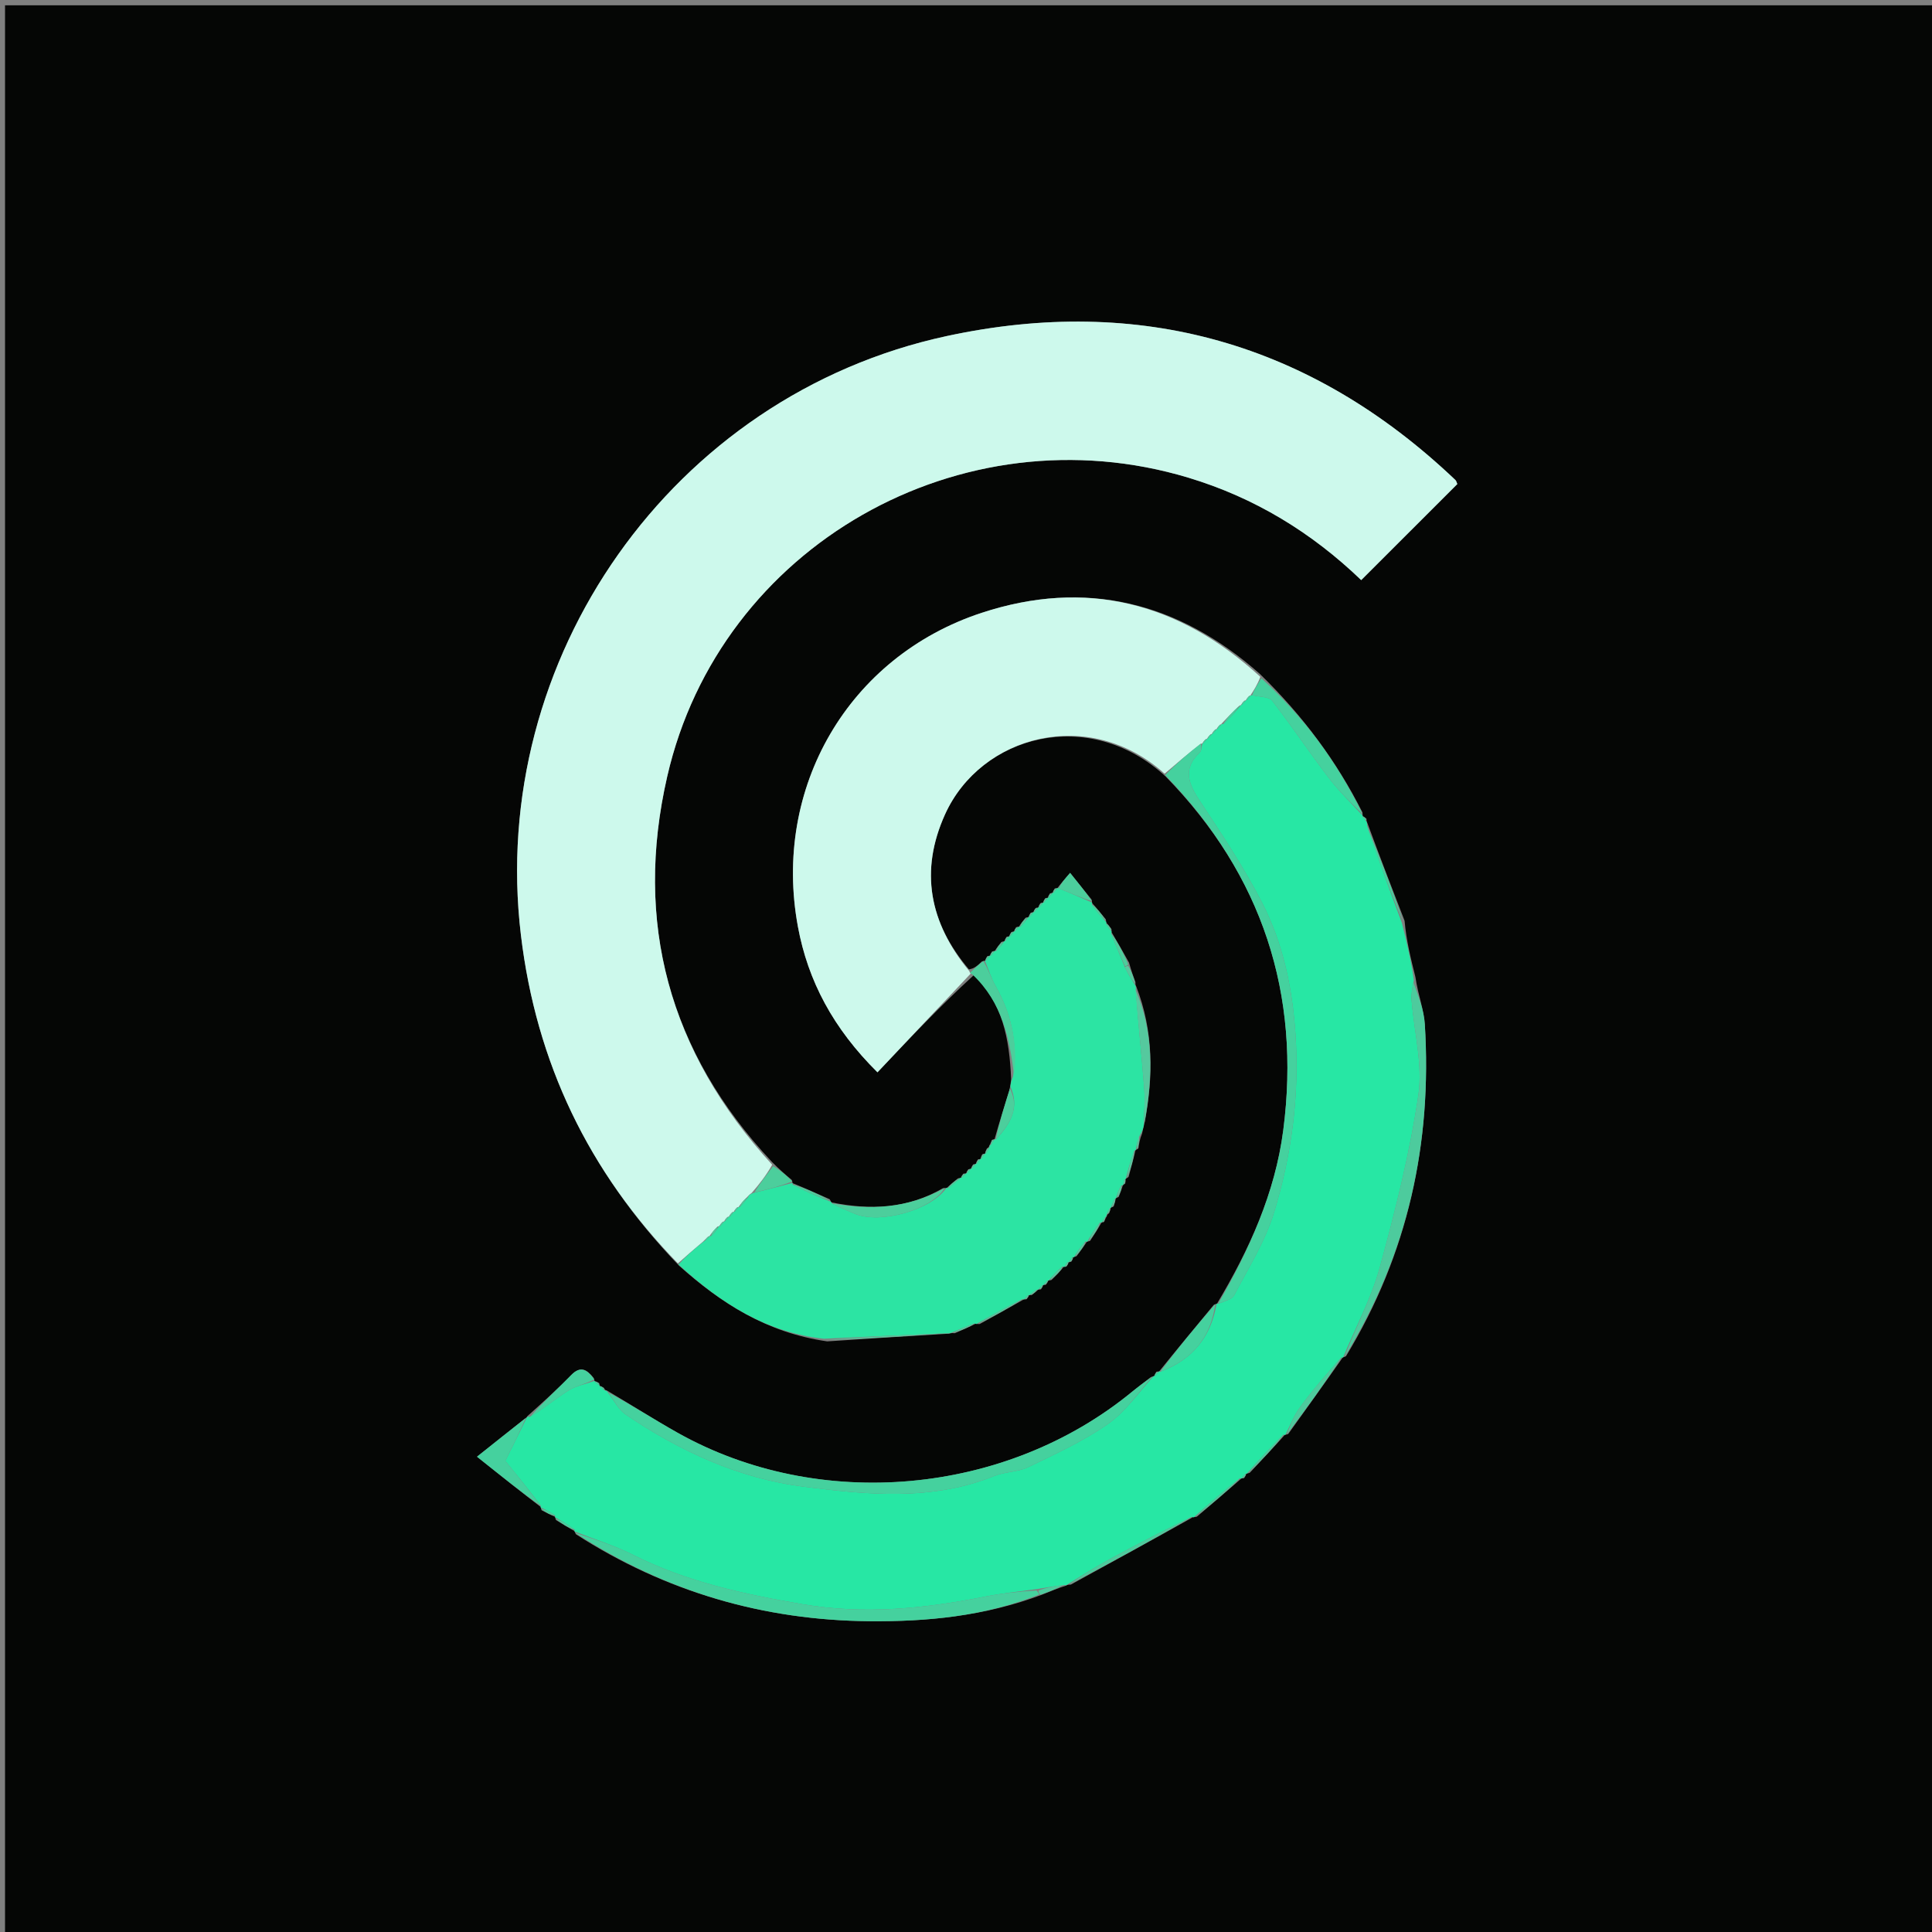 <svg version="1.1" id="Layer_1" xmlns="http://www.w3.org/2000/svg" xmlns:xlink="http://www.w3.org/1999/xlink" x="0px" y="0px"
	 width="100%" viewBox="0 0 400 400" enable-background="new 0 0 400 400" xml:space="preserve">
<rect x="0" y="0" width="400" height="400" fill="#808080" stroke="none"/>
<path fill="#050605" opacity="1" stroke="none" 
	d="
M270,401 
	C180.028,401 90.556,401 1.042,401 
	C1.042,267.736 1.042,134.473 1.042,1.104 
	C134.222,1.104 267.444,1.104 400.833,1.104 
	C400.833,134.333 400.833,267.667 400.833,401 
	C357.473,401 313.986,401 270,401 
M199.424,243.011 
	C199.218,243.311 199.012,243.61 198.927,243.915 
	C198.927,243.915 198.913,243.795 198.309,243.994 
	C197.509,244.647 196.709,245.299 195.978,245.983 
	C195.978,245.983 195.96,245.91 195.219,246.009 
	C187.892,250.275 180.085,250.58 172.053,248.923 
	C172.053,248.923 172.153,248.882 171.775,248.292 
	C169.213,247.144 166.652,245.997 164.049,244.94 
	C164.049,244.94 164.14,244.897 163.928,244.297 
	C162.677,243.246 161.426,242.195 159.813,240.552 
	C138.48,217.789 131.226,190.919 138.139,160.767 
	C149.1,112.955 199.017,84.719 246.058,98.904 
	C259.788,103.044 271.591,110.266 281.821,120.101 
	C288.601,113.327 295.152,106.781 301.719,100.22 
	C301.598,99.955 301.535,99.583 301.316,99.374 
	C271.439,70.956 235.932,60.961 195.991,69.582 
	C139.024,81.879 101.018,136.487 107.848,193.575 
	C111.017,220.062 121.861,242.568 140.593,262.048 
	C149.24,269.78 158.691,275.917 171.262,277.716 
	C179.555,277.173 187.848,276.631 196.567,276.116 
	C196.567,276.116 196.953,275.933 197.67,276.028 
	C199.156,275.389 200.643,274.751 202.025,274.035 
	C202.025,274.035 202.097,274.143 202.832,274.125 
	C205.91,272.427 208.989,270.73 212.009,269.004 
	C212.009,269.004 212.005,269.069 212.565,268.982 
	C212.776,268.686 212.986,268.39 213.064,268.083 
	C213.064,268.083 213.073,268.215 213.665,268.091 
	C214.119,267.724 214.572,267.358 214.992,266.983 
	C214.992,266.983 214.982,267.016 215.534,266.938 
	C215.722,266.634 215.91,266.331 216.023,266.022 
	C216.023,266.022 216.023,266.099 216.567,265.965 
	C216.768,265.665 216.969,265.365 217.073,265.07 
	C217.073,265.07 217.096,265.164 217.711,264.996 
	C218.597,264.121 219.483,263.245 220.279,262.206 
	C220.279,262.206 220.301,262.392 220.824,262.214 
	C221.016,261.91 221.209,261.607 221.279,261.272 
	C221.279,261.272 221.317,261.392 221.825,261.188 
	C222.004,260.879 222.184,260.571 222.187,260.227 
	C222.187,260.227 222.336,260.329 222.897,260.062 
	C223.642,259.068 224.387,258.074 225.048,257.045 
	C225.048,257.045 225.082,257.13 225.697,256.898 
	C226.52,255.632 227.343,254.365 228.078,253.078 
	C228.078,253.078 228.077,253.169 228.609,252.958 
	C228.733,252.616 228.857,252.273 229.178,251.761 
	C229.178,251.761 229.114,251.508 229.64,251.16 
	C229.78,250.772 229.921,250.384 229.999,250.002 
	C229.999,250.002 230.022,250.06 230.578,249.773 
	C230.76,249.187 230.941,248.601 231.043,248.034 
	C231.043,248.034 231.071,248.111 231.618,247.78 
	C231.926,246.997 232.233,246.214 232.491,245.375 
	C232.491,245.375 232.559,245.342 232.964,245.026 
	C233.015,244.691 233.067,244.355 233.044,244.038 
	C233.044,244.038 233.072,244.109 233.649,243.674 
	C234.168,241.797 234.687,239.921 235.099,238.067 
	C235.099,238.067 235.141,238.168 235.702,237.752 
	C235.82,236.847 235.937,235.942 236.465,234.64 
	C236.579,234.095 236.693,233.55 237.034,232.179 
	C238.779,222.769 238.842,213.474 235.233,204.204 
	C235.233,204.204 235.045,204.042 235.076,203.32 
	C234.661,202.212 234.246,201.105 233.755,199.31 
	C232.545,197.153 231.334,194.995 230.096,192.933 
	C230.096,192.933 230.195,192.941 230.101,192.33 
	C229.748,191.86 229.395,191.391 229.008,190.985 
	C229.008,190.985 229.077,190.966 228.933,190.328 
	C227.993,189.167 227.054,188.007 226.07,186.94 
	C226.07,186.94 226.164,186.896 225.994,186.242 
	C224.595,184.502 223.196,182.763 221.554,180.721 
	C220.465,181.978 219.646,182.923 218.911,183.899 
	C218.911,183.899 218.918,183.809 218.366,183.957 
	C218.175,184.274 217.984,184.59 217.915,184.917 
	C217.915,184.917 217.904,184.795 217.371,184.981 
	C217.186,185.296 217.001,185.612 216.932,185.931 
	C216.932,185.931 216.92,185.815 216.379,185.984 
	C216.194,186.299 216.009,186.615 215.936,186.938 
	C215.936,186.938 215.927,186.826 215.394,186.999 
	C215.211,187.314 215.027,187.628 214.949,187.948 
	C214.949,187.948 214.941,187.844 214.401,188.002 
	C214.202,188.307 214.004,188.611 213.923,188.924 
	C213.923,188.924 213.913,188.806 213.376,188.981 
	C213.196,189.301 213.016,189.621 212.929,189.931 
	C212.929,189.931 212.903,189.842 212.318,190.018 
	C211.821,190.642 211.323,191.266 210.918,191.917 
	C210.918,191.917 210.925,191.821 210.377,191.972 
	C210.184,192.285 209.991,192.598 209.919,192.92 
	C209.919,192.92 209.908,192.799 209.374,192.98 
	C209.185,193.293 208.996,193.607 208.926,193.925 
	C208.926,193.925 208.912,193.807 208.374,193.981 
	C208.196,194.301 208.019,194.622 207.931,194.932 
	C207.931,194.932 207.904,194.846 207.318,195.028 
	C206.827,195.655 206.336,196.281 205.933,196.931 
	C205.933,196.931 205.94,196.84 205.396,196.994 
	C205.202,197.304 205.008,197.613 204.929,197.929 
	C204.929,197.929 204.918,197.814 204.382,197.988 
	C204.203,198.307 204.024,198.626 203.925,198.931 
	C203.925,198.931 203.895,198.856 203.275,199.073 
	C202.498,199.817 201.72,200.56 200.602,200.693 
	C192.374,191.004 190.385,180.255 195.667,168.591 
	C203.066,152.256 225.448,146.109 241.347,160.771 
	C261.323,181.243 269.36,205.745 265.683,234.014 
	C263.99,247.033 258.615,258.773 251.945,269.953 
	C251.945,269.953 251.9,269.863 251.296,270.165 
	C247.499,274.751 243.701,279.337 239.96,283.98 
	C239.96,283.98 239.964,283.9 239.41,284.012 
	C239.224,284.321 239.038,284.63 238.937,284.936 
	C238.937,284.936 238.892,284.864 238.266,285.126 
	C236.959,286.142 235.629,287.128 234.35,288.178 
	C208.233,309.609 169.585,313.109 140.255,296.616 
	C135.411,293.892 130.733,290.873 125.618,287.87 
	C125.618,287.87 125.238,287.883 125.049,287.351 
	C124.736,287.16 124.423,286.969 124.101,286.893 
	C124.101,286.893 124.214,286.875 124.035,286.347 
	C123.716,286.174 123.397,286.002 123.073,285.913 
	C123.073,285.913 123.153,285.886 122.899,285.277 
	C121.54,283.565 120.219,282.683 118.251,284.704 
	C115.432,287.601 112.413,290.304 109.196,293.198 
	C109.196,293.198 109.084,293.479 108.559,293.786 
	C105.507,296.217 102.456,298.648 98.757,301.595 
	C104.268,305.998 108.095,309.056 111.988,312.025 
	C111.988,312.025 111.895,312.083 112.131,312.677 
	C113.057,313.167 113.984,313.657 114.965,314.055 
	C114.965,314.055 114.869,314.103 115.113,314.709 
	C116.394,315.503 117.676,316.297 118.98,317.016 
	C118.98,317.016 118.911,317.054 119.245,317.653 
	C137.734,329.575 158.115,335.461 179.978,335.653 
	C191.877,335.758 203.8,334.656 215.825,330.128 
	C217.411,329.479 218.998,328.83 220.807,328.259 
	C220.807,328.259 220.946,328.069 221.715,328.069 
	C230.196,323.42 238.677,318.771 247.058,314.078 
	C247.058,314.078 247.113,314.173 247.786,314.017 
	C250.901,311.376 254.017,308.736 257.059,306.063 
	C257.059,306.063 257.053,306.143 257.603,306.007 
	C257.788,305.691 257.973,305.376 258.078,305.071 
	C258.078,305.071 258.105,305.147 258.74,304.926 
	C261.203,302.312 263.665,299.699 266.038,297.032 
	C266.038,297.032 266.086,297.124 266.716,296.879 
	C270.509,291.6 274.301,286.322 278.02,281.014 
	C278.02,281.014 278.052,281.086 278.672,280.785 
	C291.52,259.641 296.51,236.604 294.995,212.072 
	C294.808,209.044 293.605,206.079 293.043,202.276 
	C292.106,198.536 291.169,194.797 290.801,190.637 
	C288.229,184.003 285.658,177.368 283.083,170.36 
	C283.083,170.36 282.877,170.048 282.913,169.499 
	C282.636,169.28 282.359,169.06 282.082,168.923 
	C282.082,168.923 282.162,168.904 282.073,168.192 
	C276.748,157.635 269.815,148.272 260.854,139.54 
	C244.008,124.609 224.714,119.835 203.254,126.877 
	C175.66,135.931 159.873,163.111 165.203,191.865 
	C167.285,203.1 172.507,212.931 181.671,222.011 
	C188.238,215.06 194.608,208.316 201.626,201.885 
	C207.53,207.59 209.008,215.017 209.341,223.42 
	C209.295,223.943 209.25,224.466 208.974,225.745 
	C207.919,229.124 206.863,232.503 205.901,235.911 
	C205.901,235.911 205.907,235.814 205.349,236.009 
	C205.229,236.364 205.108,236.719 204.79,237.24 
	C204.79,237.24 204.855,237.49 204.314,237.809 
	C204.142,238.185 203.97,238.562 203.929,238.924 
	C203.929,238.924 203.896,238.797 203.363,238.978 
	C203.217,239.311 203.071,239.643 202.992,239.989 
	C202.992,239.989 202.969,239.926 202.447,240.066 
	C202.282,240.371 202.118,240.675 202,241.001 
	C202,241.001 201.979,240.953 201.462,241.093 
	C201.292,241.391 201.122,241.689 201.002,242.002 
	C201.002,242.002 200.986,241.952 200.471,242.094 
	C200.286,242.388 200.1,242.682 199.984,242.988 
	C199.984,242.988 199.982,242.918 199.424,243.011 
z"/>
<path fill="#CDF9EC" opacity="1" stroke="none" 
	d="
M140.354,261.573 
	C121.861,242.568 111.017,220.062 107.848,193.575 
	C101.018,136.487 139.024,81.879 195.991,69.582 
	C235.932,60.961 271.439,70.956 301.316,99.374 
	C301.535,99.583 301.598,99.955 301.719,100.22 
	C295.152,106.781 288.601,113.327 281.821,120.101 
	C271.591,110.266 259.788,103.044 246.058,98.904 
	C199.017,84.719 149.1,112.955 138.139,160.767 
	C131.226,190.919 138.48,217.789 159.874,241.152 
	C158.567,243.461 157.2,245.168 155.629,246.984 
	C155.17,247.284 154.994,247.532 154.603,247.925 
	C153.823,248.643 153.337,249.273 152.891,249.932 
	C152.932,249.96 152.906,249.865 152.66,249.954 
	C152.228,250.329 152.042,250.616 151.905,250.926 
	C151.953,250.948 151.9,250.856 151.655,250.949 
	C151.225,251.328 151.04,251.615 150.904,251.925 
	C150.951,251.947 150.899,251.855 150.654,251.948 
	C150.224,252.328 150.04,252.616 149.903,252.925 
	C149.95,252.946 149.9,252.855 149.654,252.948 
	C149.225,253.33 149.041,253.619 148.903,253.895 
	C148.948,253.881 148.862,253.843 148.573,253.935 
	C147.811,254.648 147.338,255.269 146.887,255.928 
	C146.911,255.967 146.927,255.878 146.678,255.975 
	C146.226,256.356 146.023,256.641 145.534,257.082 
	C143.616,258.683 141.985,260.128 140.354,261.573 
z"/>
<path fill="#27E7A4" opacity="1" stroke="none" 
	d="
M220.946,328.069 
	C220.946,328.069 220.807,328.259 220.282,328.172 
	C218.173,328.394 216.589,328.704 214.583,329.013 
	C210.732,329.526 207.275,329.903 203.877,330.576 
	C191.363,333.054 178.919,334.317 166.106,332.128 
	C153.985,330.057 142.162,327.503 131.093,321.934 
	C127.199,319.975 122.981,318.662 118.911,317.054 
	C118.911,317.054 118.98,317.016 118.938,316.688 
	C117.554,315.607 116.211,314.855 114.869,314.103 
	C114.869,314.103 114.965,314.055 114.91,313.742 
	C113.868,312.98 112.882,312.532 111.895,312.083 
	C111.895,312.083 111.988,312.025 111.951,311.717 
	C109.2,308.081 106.485,304.753 104.614,302.458 
	C106.445,298.78 107.764,296.13 109.084,293.479 
	C109.084,293.479 109.196,293.198 109.661,293.362 
	C112.631,291.629 115.026,289.555 117.682,287.901 
	C119.297,286.895 121.315,286.536 123.153,285.886 
	C123.153,285.886 123.073,285.913 123.184,286.122 
	C123.601,286.513 123.908,286.694 124.214,286.875 
	C124.214,286.875 124.101,286.893 124.208,287.097 
	C124.623,287.495 124.931,287.689 125.238,287.883 
	C125.238,287.883 125.618,287.87 125.842,288.279 
	C127.201,290.09 128.082,291.866 129.511,292.836 
	C140.687,300.426 152.956,306.078 166.26,307.783 
	C179.39,309.466 192.878,310.823 205.827,305.593 
	C208.068,304.688 210.747,304.79 212.896,303.75 
	C218.532,301.02 224.308,298.376 229.406,294.809 
	C233.086,292.233 235.766,288.23 238.892,284.864 
	C238.892,284.864 238.937,284.936 239.147,284.846 
	C239.56,284.471 239.762,284.185 239.964,283.9 
	C239.964,283.9 239.96,283.98 240.303,283.98 
	C247.07,281.406 250.747,276.641 251.9,269.863 
	C251.9,269.863 251.945,269.953 252.27,269.926 
	C253.588,269.345 255.059,269.041 255.498,268.199 
	C258.421,262.593 261.899,257.109 263.734,251.136 
	C267.422,239.136 269.064,226.834 268.209,214.078 
	C267.563,204.449 265.634,195.345 261.302,186.919 
	C257.549,179.618 252.965,172.72 248.425,165.858 
	C246.053,162.273 244.779,159.167 248.427,155.753 
	C248.825,155.381 248.76,154.516 248.943,153.907 
	C248.975,153.935 248.89,153.942 249.132,153.842 
	C249.563,153.459 249.753,153.175 249.955,152.93 
	C249.968,152.968 249.892,152.943 250.133,152.842 
	C250.561,152.455 250.748,152.169 250.948,151.923 
	C250.96,151.962 250.882,151.936 251.124,151.835 
	C251.554,151.448 251.741,151.16 251.94,150.913 
	C251.953,150.953 251.873,150.928 252.117,150.83 
	C252.549,150.442 252.736,150.153 252.92,149.916 
	C252.918,149.968 252.868,149.877 253.253,149.91 
	C254.739,148.601 255.839,147.258 256.965,145.945 
	C256.99,145.975 256.913,145.964 257.151,145.862 
	C257.584,145.482 257.778,145.203 257.98,144.957 
	C257.989,144.99 257.923,144.971 258.161,144.867 
	C258.587,144.479 258.775,144.196 258.967,143.951 
	C258.97,143.989 258.91,143.943 259.237,143.939 
	C260.878,144.298 262.747,144.231 263.416,145.095 
	C267.456,150.311 271.117,155.818 275.119,161.064 
	C277.243,163.848 279.801,166.301 282.162,168.904 
	C282.162,168.904 282.082,168.923 282.137,169.128 
	C282.42,169.571 282.649,169.81 282.877,170.048 
	C282.877,170.048 283.083,170.36 283.046,170.973 
	C285.417,178.076 287.824,184.567 290.232,191.057 
	C291.169,194.797 292.106,198.536 292.719,202.97 
	C292.341,204.804 292.166,205.953 292.255,207.082 
	C292.777,213.655 294.599,220.406 293.658,226.753 
	C291.876,238.776 288.893,250.667 285.673,262.411 
	C283.908,268.849 280.641,274.874 278.052,281.086 
	C278.052,281.086 278.02,281.014 277.703,281.048 
	C274.635,284.483 271.772,287.801 269.179,291.319 
	C267.892,293.065 267.101,295.178 266.086,297.124 
	C266.086,297.124 266.038,297.032 265.713,297.029 
	C262.961,299.733 260.533,302.44 258.105,305.147 
	C258.105,305.147 258.078,305.071 257.856,305.154 
	C257.44,305.54 257.247,305.841 257.053,306.143 
	C257.053,306.143 257.059,306.063 256.721,306.041 
	C253.294,308.738 250.203,311.455 247.113,314.173 
	C247.113,314.173 247.058,314.078 246.723,314.056 
	C240.895,316.918 235.37,319.743 229.923,322.709 
	C226.865,324.375 223.934,326.275 220.946,328.069 
z"/>
<path fill="#CDF9EC" opacity="1" stroke="none" 
	d="
M241.125,160.187 
	C225.448,146.109 203.066,152.256 195.667,168.591 
	C190.385,180.255 192.374,191.004 200.699,201.076 
	C200.797,201.459 200.978,201.572 200.978,201.572 
	C194.608,208.316 188.238,215.06 181.671,222.011 
	C172.507,212.931 167.285,203.1 165.203,191.865 
	C159.873,163.111 175.66,135.931 203.254,126.877 
	C224.714,119.835 244.008,124.609 260.94,140.134 
	C260.321,141.799 259.615,142.871 258.91,143.943 
	C258.91,143.943 258.97,143.989 258.721,144.045 
	C258.289,144.391 258.106,144.681 257.923,144.971 
	C257.923,144.971 257.989,144.99 257.728,145.041 
	C257.283,145.382 257.098,145.673 256.913,145.964 
	C256.913,145.964 256.99,145.975 256.665,146.064 
	C255.183,147.394 254.026,148.635 252.868,149.877 
	C252.868,149.877 252.918,149.968 252.67,150.007 
	C252.239,150.34 252.056,150.634 251.873,150.928 
	C251.873,150.928 251.953,150.953 251.69,151.003 
	C251.245,151.347 251.063,151.641 250.882,151.936 
	C250.882,151.936 250.96,151.962 250.701,152.016 
	C250.258,152.361 250.075,152.652 249.892,152.943 
	C249.892,152.943 249.968,152.968 249.706,153.019 
	C249.259,153.361 249.075,153.651 248.89,153.942 
	C248.89,153.942 248.975,153.935 248.617,153.991 
	C245.881,156.094 243.503,158.14 241.125,160.187 
z"/>
<path fill="#2CE4A3" opacity="1" stroke="none" 
	d="
M140.474,261.81 
	C141.985,260.128 143.616,258.683 145.786,256.99 
	C146.526,256.454 146.726,256.166 146.927,255.878 
	C146.927,255.878 146.911,255.967 147.225,255.912 
	C147.98,255.186 148.421,254.515 148.862,253.843 
	C148.862,253.843 148.948,253.881 149.148,253.8 
	C149.532,253.431 149.716,253.143 149.9,252.855 
	C149.9,252.855 149.95,252.946 150.148,252.831 
	C150.53,252.43 150.715,252.143 150.899,251.855 
	C150.899,251.855 150.951,251.947 151.149,251.832 
	C151.531,251.43 151.715,251.143 151.9,250.856 
	C151.9,250.856 151.953,250.948 152.15,250.833 
	C152.533,250.434 152.72,250.149 152.906,249.865 
	C152.906,249.865 152.932,249.96 153.189,249.843 
	C153.93,249.095 154.414,248.465 154.897,247.836 
	C154.994,247.532 155.17,247.284 156.014,246.976 
	C159.116,246.205 161.628,245.551 164.14,244.897 
	C164.14,244.897 164.049,244.94 164.094,245.257 
	C166.81,246.678 169.481,247.78 172.153,248.882 
	C172.153,248.882 172.053,248.923 172.263,249.172 
	C173.975,250.046 175.475,250.671 176.976,251.296 
	C182.278,253.501 192.902,250.487 195.96,245.91 
	C195.96,245.91 195.978,245.983 196.282,245.959 
	C197.362,245.222 198.138,244.509 198.913,243.795 
	C198.913,243.795 198.927,243.915 199.126,243.833 
	C199.544,243.473 199.763,243.196 199.982,242.918 
	C199.982,242.918 199.984,242.988 200.193,242.888 
	C200.597,242.51 200.792,242.231 200.986,241.952 
	C200.986,241.952 201.002,242.002 201.215,241.898 
	C201.612,241.514 201.795,241.234 201.979,240.953 
	C201.979,240.953 202,241.001 202.217,240.893 
	C202.612,240.499 202.79,240.212 202.969,239.926 
	C202.969,239.926 202.992,239.989 203.201,239.863 
	C203.573,239.424 203.734,239.11 203.896,238.797 
	C203.896,238.797 203.929,238.924 204.142,238.777 
	C204.522,238.25 204.689,237.87 204.855,237.49 
	C204.855,237.49 204.79,237.24 205.117,237.007 
	C205.598,236.455 205.753,236.135 205.907,235.814 
	C205.907,235.814 205.901,235.911 206.221,235.875 
	C209.218,232.661 211.143,229.299 209.204,224.989 
	C209.25,224.466 209.295,223.943 209.749,222.863 
	C210.767,215.83 209.322,209.83 206.132,204.176 
	C205.194,202.512 204.631,200.635 203.895,198.856 
	C203.895,198.856 203.925,198.931 204.142,198.834 
	C204.545,198.43 204.732,198.122 204.918,197.814 
	C204.918,197.814 204.929,197.929 205.133,197.833 
	C205.538,197.438 205.739,197.139 205.94,196.84 
	C205.94,196.84 205.933,196.931 206.23,196.902 
	C206.987,196.197 207.445,195.521 207.904,194.846 
	C207.904,194.846 207.931,194.932 208.144,194.834 
	C208.542,194.427 208.727,194.117 208.912,193.807 
	C208.912,193.807 208.926,193.925 209.129,193.825 
	C209.524,193.417 209.716,193.108 209.908,192.799 
	C209.908,192.799 209.919,192.92 210.123,192.825 
	C210.527,192.427 210.726,192.124 210.925,191.821 
	C210.925,191.821 210.918,191.917 211.215,191.89 
	C211.975,191.189 212.439,190.516 212.903,189.842 
	C212.903,189.842 212.929,189.931 213.14,189.831 
	C213.538,189.423 213.726,189.115 213.913,188.806 
	C213.913,188.806 213.923,188.924 214.127,188.831 
	C214.534,188.439 214.738,188.142 214.941,187.844 
	C214.941,187.844 214.949,187.948 215.153,187.844 
	C215.547,187.435 215.737,187.13 215.927,186.826 
	C215.927,186.826 215.936,186.938 216.141,186.837 
	C216.537,186.429 216.729,186.122 216.92,185.815 
	C216.92,185.815 216.932,185.931 217.135,185.829 
	C217.526,185.416 217.715,185.105 217.904,184.795 
	C217.904,184.795 217.915,184.917 218.12,184.822 
	C218.523,184.421 218.721,184.115 218.918,183.809 
	C218.918,183.809 218.911,183.899 219.246,183.937 
	C221.775,184.949 223.97,185.923 226.164,186.896 
	C226.164,186.896 226.07,186.94 226.055,187.269 
	C227.052,188.72 228.065,189.843 229.077,190.966 
	C229.077,190.966 229.008,190.985 229.031,191.271 
	C229.435,192.018 229.815,192.479 230.195,192.941 
	C230.195,192.941 230.096,192.933 230.062,193.271 
	C230.994,195.747 231.959,197.885 232.951,200.37 
	C233.667,201.826 234.356,202.934 235.045,204.042 
	C235.045,204.042 235.233,204.204 235.136,204.786 
	C235.673,212.042 236.383,218.711 236.902,225.395 
	C237.098,227.914 236.852,230.467 236.807,233.005 
	C236.693,233.55 236.579,234.095 235.984,235.051 
	C235.382,236.364 235.262,237.266 235.141,238.168 
	C235.141,238.168 235.099,238.067 234.829,238.24 
	C234.064,240.312 233.568,242.211 233.072,244.109 
	C233.072,244.109 233.044,244.038 232.844,244.173 
	C232.615,244.653 232.587,244.998 232.559,245.342 
	C232.559,245.342 232.491,245.375 232.154,245.437 
	C231.569,246.37 231.32,247.24 231.071,248.111 
	C231.071,248.111 231.043,248.034 230.81,248.182 
	C230.392,248.906 230.207,249.483 230.022,250.06 
	C230.022,250.06 229.999,250.002 229.771,250.175 
	C229.4,250.735 229.257,251.122 229.114,251.508 
	C229.114,251.508 229.178,251.761 228.856,251.994 
	C228.382,252.541 228.229,252.855 228.077,253.169 
	C228.077,253.169 228.078,253.078 227.75,253.095 
	C226.642,254.451 225.862,255.79 225.082,257.13 
	C225.082,257.13 225.048,257.045 224.699,257.044 
	C223.679,258.139 223.007,259.234 222.336,260.329 
	C222.336,260.329 222.187,260.227 221.988,260.304 
	C221.631,260.718 221.474,261.055 221.317,261.392 
	C221.317,261.392 221.279,261.272 221.045,261.331 
	C220.641,261.724 220.471,262.058 220.301,262.392 
	C220.301,262.392 220.279,262.206 219.956,262.214 
	C218.788,263.202 217.942,264.183 217.096,265.164 
	C217.096,265.164 217.073,265.07 216.861,265.152 
	C216.44,265.522 216.232,265.81 216.023,266.099 
	C216.023,266.099 216.023,266.022 215.814,266.112 
	C215.398,266.473 215.19,266.744 214.982,267.016 
	C214.982,267.016 214.992,266.983 214.694,267.004 
	C213.955,267.422 213.514,267.819 213.073,268.215 
	C213.073,268.215 213.064,268.083 212.867,268.16 
	C212.448,268.514 212.226,268.791 212.005,269.069 
	C212.005,269.069 212.009,269.004 211.642,268.989 
	C208.216,270.698 205.156,272.42 202.097,274.143 
	C202.097,274.143 202.025,274.035 201.702,274.028 
	C199.904,274.659 198.428,275.296 196.953,275.933 
	C196.953,275.933 196.567,276.116 195.89,276.062 
	C187.009,276.396 178.806,276.784 170.602,277.172 
	C158.691,275.917 149.24,269.78 140.474,261.81 
z"/>
<path fill="#45D19E" opacity="1" stroke="none" 
	d="
M241.236,160.479 
	C243.503,158.14 245.881,156.094 248.585,153.964 
	C248.76,154.516 248.825,155.381 248.427,155.753 
	C244.779,159.167 246.053,162.273 248.425,165.858 
	C252.965,172.72 257.549,179.618 261.302,186.919 
	C265.634,195.345 267.563,204.449 268.209,214.078 
	C269.064,226.834 267.422,239.136 263.734,251.136 
	C261.899,257.109 258.421,262.593 255.498,268.199 
	C255.059,269.041 253.588,269.345 252.224,269.905 
	C258.615,258.773 263.99,247.033 265.683,234.014 
	C269.36,205.745 261.323,181.243 241.236,160.479 
z"/>
<path fill="#45D19E" opacity="1" stroke="none" 
	d="
M238.579,284.995 
	C235.766,288.23 233.086,292.233 229.406,294.809 
	C224.308,298.376 218.532,301.02 212.896,303.75 
	C210.747,304.79 208.068,304.688 205.827,305.593 
	C192.878,310.823 179.39,309.466 166.26,307.783 
	C152.956,306.078 140.687,300.426 129.511,292.836 
	C128.082,291.866 127.201,290.09 126.022,288.339 
	C130.733,290.873 135.411,293.892 140.255,296.616 
	C169.585,313.109 208.233,309.609 234.35,288.178 
	C235.629,287.128 236.959,286.142 238.579,284.995 
z"/>
<path fill="#45D19E" opacity="1" stroke="none" 
	d="
M119.078,317.353 
	C122.981,318.662 127.199,319.975 131.093,321.934 
	C142.162,327.503 153.985,330.057 166.106,332.128 
	C178.919,334.317 191.363,333.054 203.877,330.576 
	C207.275,329.903 210.732,329.526 214.598,329.299 
	C215.05,329.776 215.065,329.967 215.081,330.157 
	C203.8,334.656 191.877,335.758 179.978,335.653 
	C158.115,335.461 137.734,329.575 119.078,317.353 
z"/>
<path fill="#4DCB9D" opacity="1" stroke="none" 
	d="
M278.362,280.935 
	C280.641,274.874 283.908,268.849 285.673,262.411 
	C288.893,250.667 291.876,238.776 293.658,226.753 
	C294.599,220.406 292.777,213.655 292.255,207.082 
	C292.166,205.953 292.341,204.804 292.633,203.374 
	C293.605,206.079 294.808,209.044 294.995,212.072 
	C296.51,236.604 291.52,259.641 278.362,280.935 
z"/>
<path fill="#45D19E" opacity="1" stroke="none" 
	d="
M259.237,143.939 
	C259.615,142.871 260.321,141.799 261.138,140.423 
	C269.815,148.272 276.748,157.635 282.118,168.548 
	C279.801,166.301 277.243,163.848 275.119,161.064 
	C271.117,155.818 267.456,150.311 263.416,145.095 
	C262.747,144.231 260.878,144.298 259.237,143.939 
z"/>
<path fill="#4DCB9D" opacity="1" stroke="none" 
	d="
M221.331,328.069 
	C223.934,326.275 226.865,324.375 229.923,322.709 
	C235.37,319.743 240.895,316.918 246.773,314.078 
	C238.677,318.771 230.196,323.42 221.331,328.069 
z"/>
<path fill="#45D19E" opacity="1" stroke="none" 
	d="
M108.821,293.633 
	C107.764,296.13 106.445,298.78 104.614,302.458 
	C106.485,304.753 109.2,308.081 111.919,311.761 
	C108.095,309.056 104.268,305.998 98.757,301.595 
	C102.456,298.648 105.507,296.217 108.821,293.633 
z"/>
<path fill="#4CCE9C" opacity="1" stroke="none" 
	d="
M195.59,245.959 
	C192.902,250.487 182.278,253.501 176.976,251.296 
	C175.475,250.671 173.975,250.046 172.251,249.119 
	C180.085,250.58 187.892,250.275 195.59,245.959 
z"/>
<path fill="#4CCE9C" opacity="1" stroke="none" 
	d="
M203.585,198.965 
	C204.631,200.635 205.194,202.512 206.132,204.176 
	C209.322,209.83 210.767,215.83 209.949,222.521 
	C209.008,215.017 207.53,207.59 201.302,201.728 
	C200.978,201.572 200.797,201.459 200.87,201.381 
	C201.72,200.56 202.498,199.817 203.585,198.965 
z"/>
<path fill="#45D19E" opacity="1" stroke="none" 
	d="
M290.516,190.847 
	C287.824,184.567 285.417,178.076 283.047,171.16 
	C285.658,177.368 288.229,184.003 290.516,190.847 
z"/>
<path fill="#45D19E" opacity="1" stroke="none" 
	d="
M251.598,270.014 
	C250.747,276.641 247.07,281.406 240.275,283.952 
	C243.701,279.337 247.499,274.751 251.598,270.014 
z"/>
<path fill="#4DCB9D" opacity="1" stroke="none" 
	d="
M266.401,297.002 
	C267.101,295.178 267.892,293.065 269.179,291.319 
	C271.772,287.801 274.635,284.483 277.74,281.063 
	C274.301,286.322 270.509,291.6 266.401,297.002 
z"/>
<path fill="#55C99E" opacity="1" stroke="none" 
	d="
M236.92,232.592 
	C236.852,230.467 237.098,227.914 236.902,225.395 
	C236.383,218.711 235.673,212.042 235.09,204.902 
	C238.842,213.474 238.779,222.769 236.92,232.592 
z"/>
<path fill="#55C99E" opacity="1" stroke="none" 
	d="
M170.932,277.444 
	C178.806,276.784 187.009,276.396 195.676,276.048 
	C187.848,276.631 179.555,277.173 170.932,277.444 
z"/>
<path fill="#45D19E" opacity="1" stroke="none" 
	d="
M123.026,285.581 
	C121.315,286.536 119.297,286.895 117.682,287.901 
	C115.026,289.555 112.631,291.629 109.803,293.308 
	C112.413,290.304 115.432,287.601 118.251,284.704 
	C120.219,282.683 121.54,283.565 123.026,285.581 
z"/>
<path fill="#4DCB9D" opacity="1" stroke="none" 
	d="
M247.449,314.095 
	C250.203,311.455 253.294,308.738 256.758,306.058 
	C254.017,308.736 250.901,311.376 247.449,314.095 
z"/>
<path fill="#4DCB9D" opacity="1" stroke="none" 
	d="
M258.423,305.036 
	C260.533,302.44 262.961,299.733 265.758,297.056 
	C263.665,299.699 261.203,302.312 258.423,305.036 
z"/>
<path fill="#55C99E" opacity="1" stroke="none" 
	d="
M202.464,274.134 
	C205.156,272.42 208.216,270.698 211.671,269.004 
	C208.989,270.73 205.91,272.427 202.464,274.134 
z"/>
<path fill="#4CCE9C" opacity="1" stroke="none" 
	d="
M164.034,244.597 
	C161.628,245.551 159.116,246.205 156.218,246.868 
	C157.2,245.168 158.567,243.461 160.055,241.449 
	C161.426,242.195 162.677,243.246 164.034,244.597 
z"/>
<path fill="#4CCE9C" opacity="1" stroke="none" 
	d="
M209.089,225.367 
	C211.143,229.299 209.218,232.661 206.175,235.86 
	C206.863,232.503 207.919,229.124 209.089,225.367 
z"/>
<path fill="#4CCE9C" opacity="1" stroke="none" 
	d="
M226.079,186.569 
	C223.97,185.923 221.775,184.949 219.204,183.922 
	C219.646,182.923 220.465,181.978 221.554,180.721 
	C223.196,182.763 224.595,184.502 226.079,186.569 
z"/>
<path fill="#4CCE9C" opacity="1" stroke="none" 
	d="
M171.964,248.587 
	C169.481,247.78 166.81,246.678 164.114,245.212 
	C166.652,245.997 169.213,247.144 171.964,248.587 
z"/>
<path fill="#4CCE9C" opacity="1" stroke="none" 
	d="
M232.925,200.023 
	C231.959,197.885 230.994,195.747 230.076,193.224 
	C231.334,194.995 232.545,197.153 233.567,199.657 
	C233.378,200.004 232.925,200.023 232.925,200.023 
z"/>
<path fill="#55C99E" opacity="1" stroke="none" 
	d="
M233.361,243.891 
	C233.568,242.211 234.064,240.312 234.883,238.229 
	C234.687,239.921 234.168,241.797 233.361,243.891 
z"/>
<path fill="#55C99E" opacity="1" stroke="none" 
	d="
M225.389,257.014 
	C225.862,255.79 226.642,254.451 227.794,253.105 
	C227.343,254.365 226.52,255.632 225.389,257.014 
z"/>
<path fill="#45D19E" opacity="1" stroke="none" 
	d="
M114.991,314.406 
	C116.211,314.855 117.554,315.607 118.926,316.725 
	C117.676,316.297 116.394,315.503 114.991,314.406 
z"/>
<path fill="#4CCE9C" opacity="1" stroke="none" 
	d="
M229.005,190.647 
	C228.065,189.843 227.052,188.72 226.077,187.222 
	C227.054,188.007 227.993,189.167 229.005,190.647 
z"/>
<path fill="#55C99E" opacity="1" stroke="none" 
	d="
M222.616,260.195 
	C223.007,259.234 223.679,258.139 224.741,257.062 
	C224.387,258.074 223.642,259.068 222.616,260.195 
z"/>
<path fill="#55C99E" opacity="1" stroke="none" 
	d="
M217.403,265.08 
	C217.942,264.183 218.788,263.202 220.002,262.296 
	C219.483,263.245 218.597,264.121 217.403,265.08 
z"/>
<path fill="#55C99E" opacity="1" stroke="none" 
	d="
M197.311,275.981 
	C198.428,275.296 199.904,274.659 201.754,274.067 
	C200.643,274.751 199.156,275.389 197.311,275.981 
z"/>
<path fill="#4DCB9D" opacity="1" stroke="none" 
	d="
M215.453,330.143 
	C215.065,329.967 215.05,329.776 215.019,329.3 
	C216.589,328.704 218.173,328.394 220.171,328.133 
	C218.998,328.83 217.411,329.479 215.453,330.143 
z"/>
<path fill="#55C99E" opacity="1" stroke="none" 
	d="
M232.951,200.37 
	C232.925,200.023 233.378,200.004 233.605,200.001 
	C234.246,201.105 234.661,202.212 235.06,203.681 
	C234.356,202.934 233.667,201.826 232.951,200.37 
z"/>
<path fill="#45D19E" opacity="1" stroke="none" 
	d="
M112.013,312.38 
	C112.882,312.532 113.868,312.98 114.883,313.788 
	C113.984,313.657 113.057,313.167 112.013,312.38 
z"/>
<path fill="#4CCE9C" opacity="1" stroke="none" 
	d="
M212.61,189.93 
	C212.439,190.516 211.975,191.189 211.169,191.876 
	C211.323,191.266 211.821,190.642 212.61,189.93 
z"/>
<path fill="#4CCE9C" opacity="1" stroke="none" 
	d="
M207.611,194.937 
	C207.445,195.521 206.987,196.197 206.186,196.89 
	C206.336,196.281 206.827,195.655 207.611,194.937 
z"/>
<path fill="#4CCE9C" opacity="1" stroke="none" 
	d="
M198.611,243.895 
	C198.138,244.509 197.362,245.222 196.248,245.943 
	C196.709,245.299 197.509,244.647 198.611,243.895 
z"/>
<path fill="#55C99E" opacity="1" stroke="none" 
	d="
M235.422,237.96 
	C235.262,237.266 235.382,236.364 235.779,235.249 
	C235.937,235.942 235.82,236.847 235.422,237.96 
z"/>
<path fill="#55C99E" opacity="1" stroke="none" 
	d="
M231.345,247.945 
	C231.32,247.24 231.569,246.37 232.18,245.465 
	C232.233,246.214 231.926,246.997 231.345,247.945 
z"/>
<path fill="#4CCE9C" opacity="1" stroke="none" 
	d="
M230.148,192.635 
	C229.815,192.479 229.435,192.018 229.048,191.239 
	C229.395,191.391 229.748,191.86 230.148,192.635 
z"/>
<path fill="#55C99E" opacity="1" stroke="none" 
	d="
M213.369,268.153 
	C213.514,267.819 213.955,267.422 214.711,267.009 
	C214.572,267.358 214.119,267.724 213.369,268.153 
z"/>
<path fill="#55C99E" opacity="1" stroke="none" 
	d="
M230.3,249.917 
	C230.207,249.483 230.392,248.906 230.85,248.172 
	C230.941,248.601 230.76,249.187 230.3,249.917 
z"/>
<path fill="#55C99E" opacity="1" stroke="none" 
	d="
M221.571,261.29 
	C221.474,261.055 221.631,260.718 222.076,260.322 
	C222.184,260.571 222.004,260.879 221.571,261.29 
z"/>
<path fill="#55C99E" opacity="1" stroke="none" 
	d="
M220.562,262.303 
	C220.471,262.058 220.641,261.724 221.106,261.346 
	C221.209,261.607 221.016,261.91 220.562,262.303 
z"/>
<path fill="#55C99E" opacity="1" stroke="none" 
	d="
M215.258,266.977 
	C215.19,266.744 215.398,266.473 215.852,266.115 
	C215.91,266.331 215.722,266.634 215.258,266.977 
z"/>
<path fill="#55C99E" opacity="1" stroke="none" 
	d="
M232.761,245.184 
	C232.587,244.998 232.615,244.653 232.881,244.164 
	C233.067,244.355 233.015,244.691 232.761,245.184 
z"/>
<path fill="#55C99E" opacity="1" stroke="none" 
	d="
M216.295,266.032 
	C216.232,265.81 216.44,265.522 216.909,265.149 
	C216.969,265.365 216.768,265.665 216.295,266.032 
z"/>
<path fill="#55C99E" opacity="1" stroke="none" 
	d="
M212.285,269.025 
	C212.226,268.791 212.448,268.514 212.933,268.165 
	C212.986,268.39 212.776,268.686 212.285,269.025 
z"/>
<path fill="#4DCB9D" opacity="1" stroke="none" 
	d="
M257.328,306.075 
	C257.247,305.841 257.44,305.54 257.896,305.15 
	C257.973,305.376 257.788,305.691 257.328,306.075 
z"/>
<path fill="#45D19E" opacity="1" stroke="none" 
	d="
M125.144,287.617 
	C124.931,287.689 124.623,287.495 124.212,287.039 
	C124.423,286.969 124.736,287.16 125.144,287.617 
z"/>
<path fill="#45D19E" opacity="1" stroke="none" 
	d="
M124.124,286.611 
	C123.908,286.694 123.601,286.513 123.187,286.08 
	C123.397,286.002 123.716,286.174 124.124,286.611 
z"/>
<path fill="#45D19E" opacity="1" stroke="none" 
	d="
M239.687,283.956 
	C239.762,284.185 239.56,284.471 239.105,284.848 
	C239.038,284.63 239.224,284.321 239.687,283.956 
z"/>
<path fill="#4CCE9C" opacity="1" stroke="none" 
	d="
M205.668,196.917 
	C205.739,197.139 205.538,197.438 205.075,197.83 
	C205.008,197.613 205.202,197.304 205.668,196.917 
z"/>
<path fill="#45D19E" opacity="1" stroke="none" 
	d="
M282.895,169.774 
	C282.649,169.81 282.42,169.571 282.137,169.087 
	C282.359,169.06 282.636,169.28 282.895,169.774 
z"/>
<path fill="#4CCE9C" opacity="1" stroke="none" 
	d="
M218.642,183.883 
	C218.721,184.115 218.523,184.421 218.059,184.817 
	C217.984,184.59 218.175,184.274 218.642,183.883 
z"/>
<path fill="#4CCE9C" opacity="1" stroke="none" 
	d="
M217.637,184.888 
	C217.715,185.105 217.526,185.416 217.077,185.826 
	C217.001,185.612 217.186,185.296 217.637,184.888 
z"/>
<path fill="#4CCE9C" opacity="1" stroke="none" 
	d="
M216.649,185.899 
	C216.729,186.122 216.537,186.429 216.085,186.834 
	C216.009,186.615 216.194,186.299 216.649,185.899 
z"/>
<path fill="#4CCE9C" opacity="1" stroke="none" 
	d="
M215.661,186.912 
	C215.737,187.13 215.547,187.435 215.101,187.841 
	C215.027,187.628 215.211,187.314 215.661,186.912 
z"/>
<path fill="#4CCE9C" opacity="1" stroke="none" 
	d="
M214.671,187.923 
	C214.738,188.142 214.534,188.439 214.068,188.826 
	C214.004,188.611 214.202,188.307 214.671,187.923 
z"/>
<path fill="#4CCE9C" opacity="1" stroke="none" 
	d="
M213.645,188.894 
	C213.726,189.115 213.538,189.423 213.094,189.836 
	C213.016,189.621 213.196,189.301 213.645,188.894 
z"/>
<path fill="#4CCE9C" opacity="1" stroke="none" 
	d="
M210.651,191.897 
	C210.726,192.124 210.527,192.427 210.063,192.82 
	C209.991,192.598 210.184,192.285 210.651,191.897 
z"/>
<path fill="#4CCE9C" opacity="1" stroke="none" 
	d="
M209.641,192.89 
	C209.716,193.108 209.524,193.417 209.07,193.823 
	C208.996,193.607 209.185,193.293 209.641,192.89 
z"/>
<path fill="#4CCE9C" opacity="1" stroke="none" 
	d="
M208.643,193.894 
	C208.727,194.117 208.542,194.427 208.099,194.839 
	C208.019,194.622 208.196,194.301 208.643,193.894 
z"/>
<path fill="#4CCE9C" opacity="1" stroke="none" 
	d="
M204.65,197.901 
	C204.732,198.122 204.545,198.43 204.102,198.841 
	C204.024,198.626 204.203,198.307 204.65,197.901 
z"/>
<path fill="#4CCE9C" opacity="1" stroke="none" 
	d="
M205.628,235.911 
	C205.753,236.135 205.598,236.455 205.216,236.924 
	C205.108,236.719 205.229,236.364 205.628,235.911 
z"/>
<path fill="#4CCE9C" opacity="1" stroke="none" 
	d="
M204.584,237.649 
	C204.689,237.87 204.522,238.25 204.077,238.784 
	C203.97,238.562 204.142,238.185 204.584,237.649 
z"/>
<path fill="#4CCE9C" opacity="1" stroke="none" 
	d="
M203.63,238.887 
	C203.734,239.11 203.573,239.424 203.168,239.857 
	C203.071,239.643 203.217,239.311 203.63,238.887 
z"/>
<path fill="#4CCE9C" opacity="1" stroke="none" 
	d="
M202.708,239.996 
	C202.79,240.212 202.612,240.499 202.193,240.883 
	C202.118,240.675 202.282,240.371 202.708,239.996 
z"/>
<path fill="#4CCE9C" opacity="1" stroke="none" 
	d="
M201.72,241.023 
	C201.795,241.234 201.612,241.514 201.19,241.891 
	C201.122,241.689 201.292,241.391 201.72,241.023 
z"/>
<path fill="#4CCE9C" opacity="1" stroke="none" 
	d="
M200.729,242.023 
	C200.792,242.231 200.597,242.51 200.159,242.882 
	C200.1,242.682 200.286,242.388 200.729,242.023 
z"/>
<path fill="#4CCE9C" opacity="1" stroke="none" 
	d="
M199.703,242.965 
	C199.763,243.196 199.544,243.473 199.066,243.83 
	C199.012,243.61 199.218,243.311 199.703,242.965 
z"/>
<path fill="#55C99E" opacity="1" stroke="none" 
	d="
M229.377,251.334 
	C229.257,251.122 229.4,250.735 229.802,250.172 
	C229.921,250.384 229.78,250.772 229.377,251.334 
z"/>
<path fill="#55C99E" opacity="1" stroke="none" 
	d="
M228.343,253.064 
	C228.229,252.855 228.382,252.541 228.757,252.079 
	C228.857,252.273 228.733,252.616 228.343,253.064 
z"/>
<path fill="#4CCE9C" opacity="1" stroke="none" 
	d="
M148.573,253.935 
	C148.421,254.515 147.98,255.186 147.202,255.874 
	C147.338,255.269 147.811,254.648 148.573,253.935 
z"/>
<path fill="#4CCE9C" opacity="1" stroke="none" 
	d="
M154.603,247.925 
	C154.414,248.465 153.93,249.095 153.149,249.814 
	C153.337,249.273 153.823,248.643 154.603,247.925 
z"/>
<path fill="#4CCE9C" opacity="1" stroke="none" 
	d="
M146.678,255.975 
	C146.726,256.166 146.526,256.454 146.073,256.834 
	C146.023,256.641 146.226,256.356 146.678,255.975 
z"/>
<path fill="#4CCE9C" opacity="1" stroke="none" 
	d="
M149.654,252.948 
	C149.716,253.143 149.532,253.431 149.103,253.814 
	C149.041,253.619 149.225,253.33 149.654,252.948 
z"/>
<path fill="#4CCE9C" opacity="1" stroke="none" 
	d="
M152.66,249.954 
	C152.72,250.149 152.533,250.434 152.102,250.811 
	C152.042,250.616 152.228,250.329 152.66,249.954 
z"/>
<path fill="#4CCE9C" opacity="1" stroke="none" 
	d="
M151.655,250.949 
	C151.715,251.143 151.531,251.43 151.101,251.81 
	C151.04,251.615 151.225,251.328 151.655,250.949 
z"/>
<path fill="#4CCE9C" opacity="1" stroke="none" 
	d="
M150.654,251.948 
	C150.715,252.143 150.53,252.43 150.101,252.81 
	C150.04,252.616 150.224,252.328 150.654,251.948 
z"/>
<path fill="#45D19E" opacity="1" stroke="none" 
	d="
M253.253,149.91 
	C254.026,148.635 255.183,147.394 256.64,146.034 
	C255.839,147.258 254.739,148.601 253.253,149.91 
z"/>
<path fill="#45D19E" opacity="1" stroke="none" 
	d="
M258.161,144.867 
	C258.106,144.681 258.289,144.391 258.718,144.007 
	C258.775,144.196 258.587,144.479 258.161,144.867 
z"/>
<path fill="#45D19E" opacity="1" stroke="none" 
	d="
M252.117,150.83 
	C252.056,150.634 252.239,150.34 252.672,149.955 
	C252.736,150.153 252.549,150.442 252.117,150.83 
z"/>
<path fill="#45D19E" opacity="1" stroke="none" 
	d="
M250.133,152.842 
	C250.075,152.652 250.258,152.361 250.688,151.977 
	C250.748,152.169 250.561,152.455 250.133,152.842 
z"/>
<path fill="#45D19E" opacity="1" stroke="none" 
	d="
M249.132,153.842 
	C249.075,153.651 249.259,153.361 249.693,152.981 
	C249.753,153.175 249.563,153.459 249.132,153.842 
z"/>
<path fill="#45D19E" opacity="1" stroke="none" 
	d="
M257.151,145.862 
	C257.098,145.673 257.283,145.382 257.72,145.008 
	C257.778,145.203 257.584,145.482 257.151,145.862 
z"/>
<path fill="#45D19E" opacity="1" stroke="none" 
	d="
M251.124,151.835 
	C251.063,151.641 251.245,151.347 251.677,150.963 
	C251.741,151.16 251.554,151.448 251.124,151.835 
z"/>
</svg>